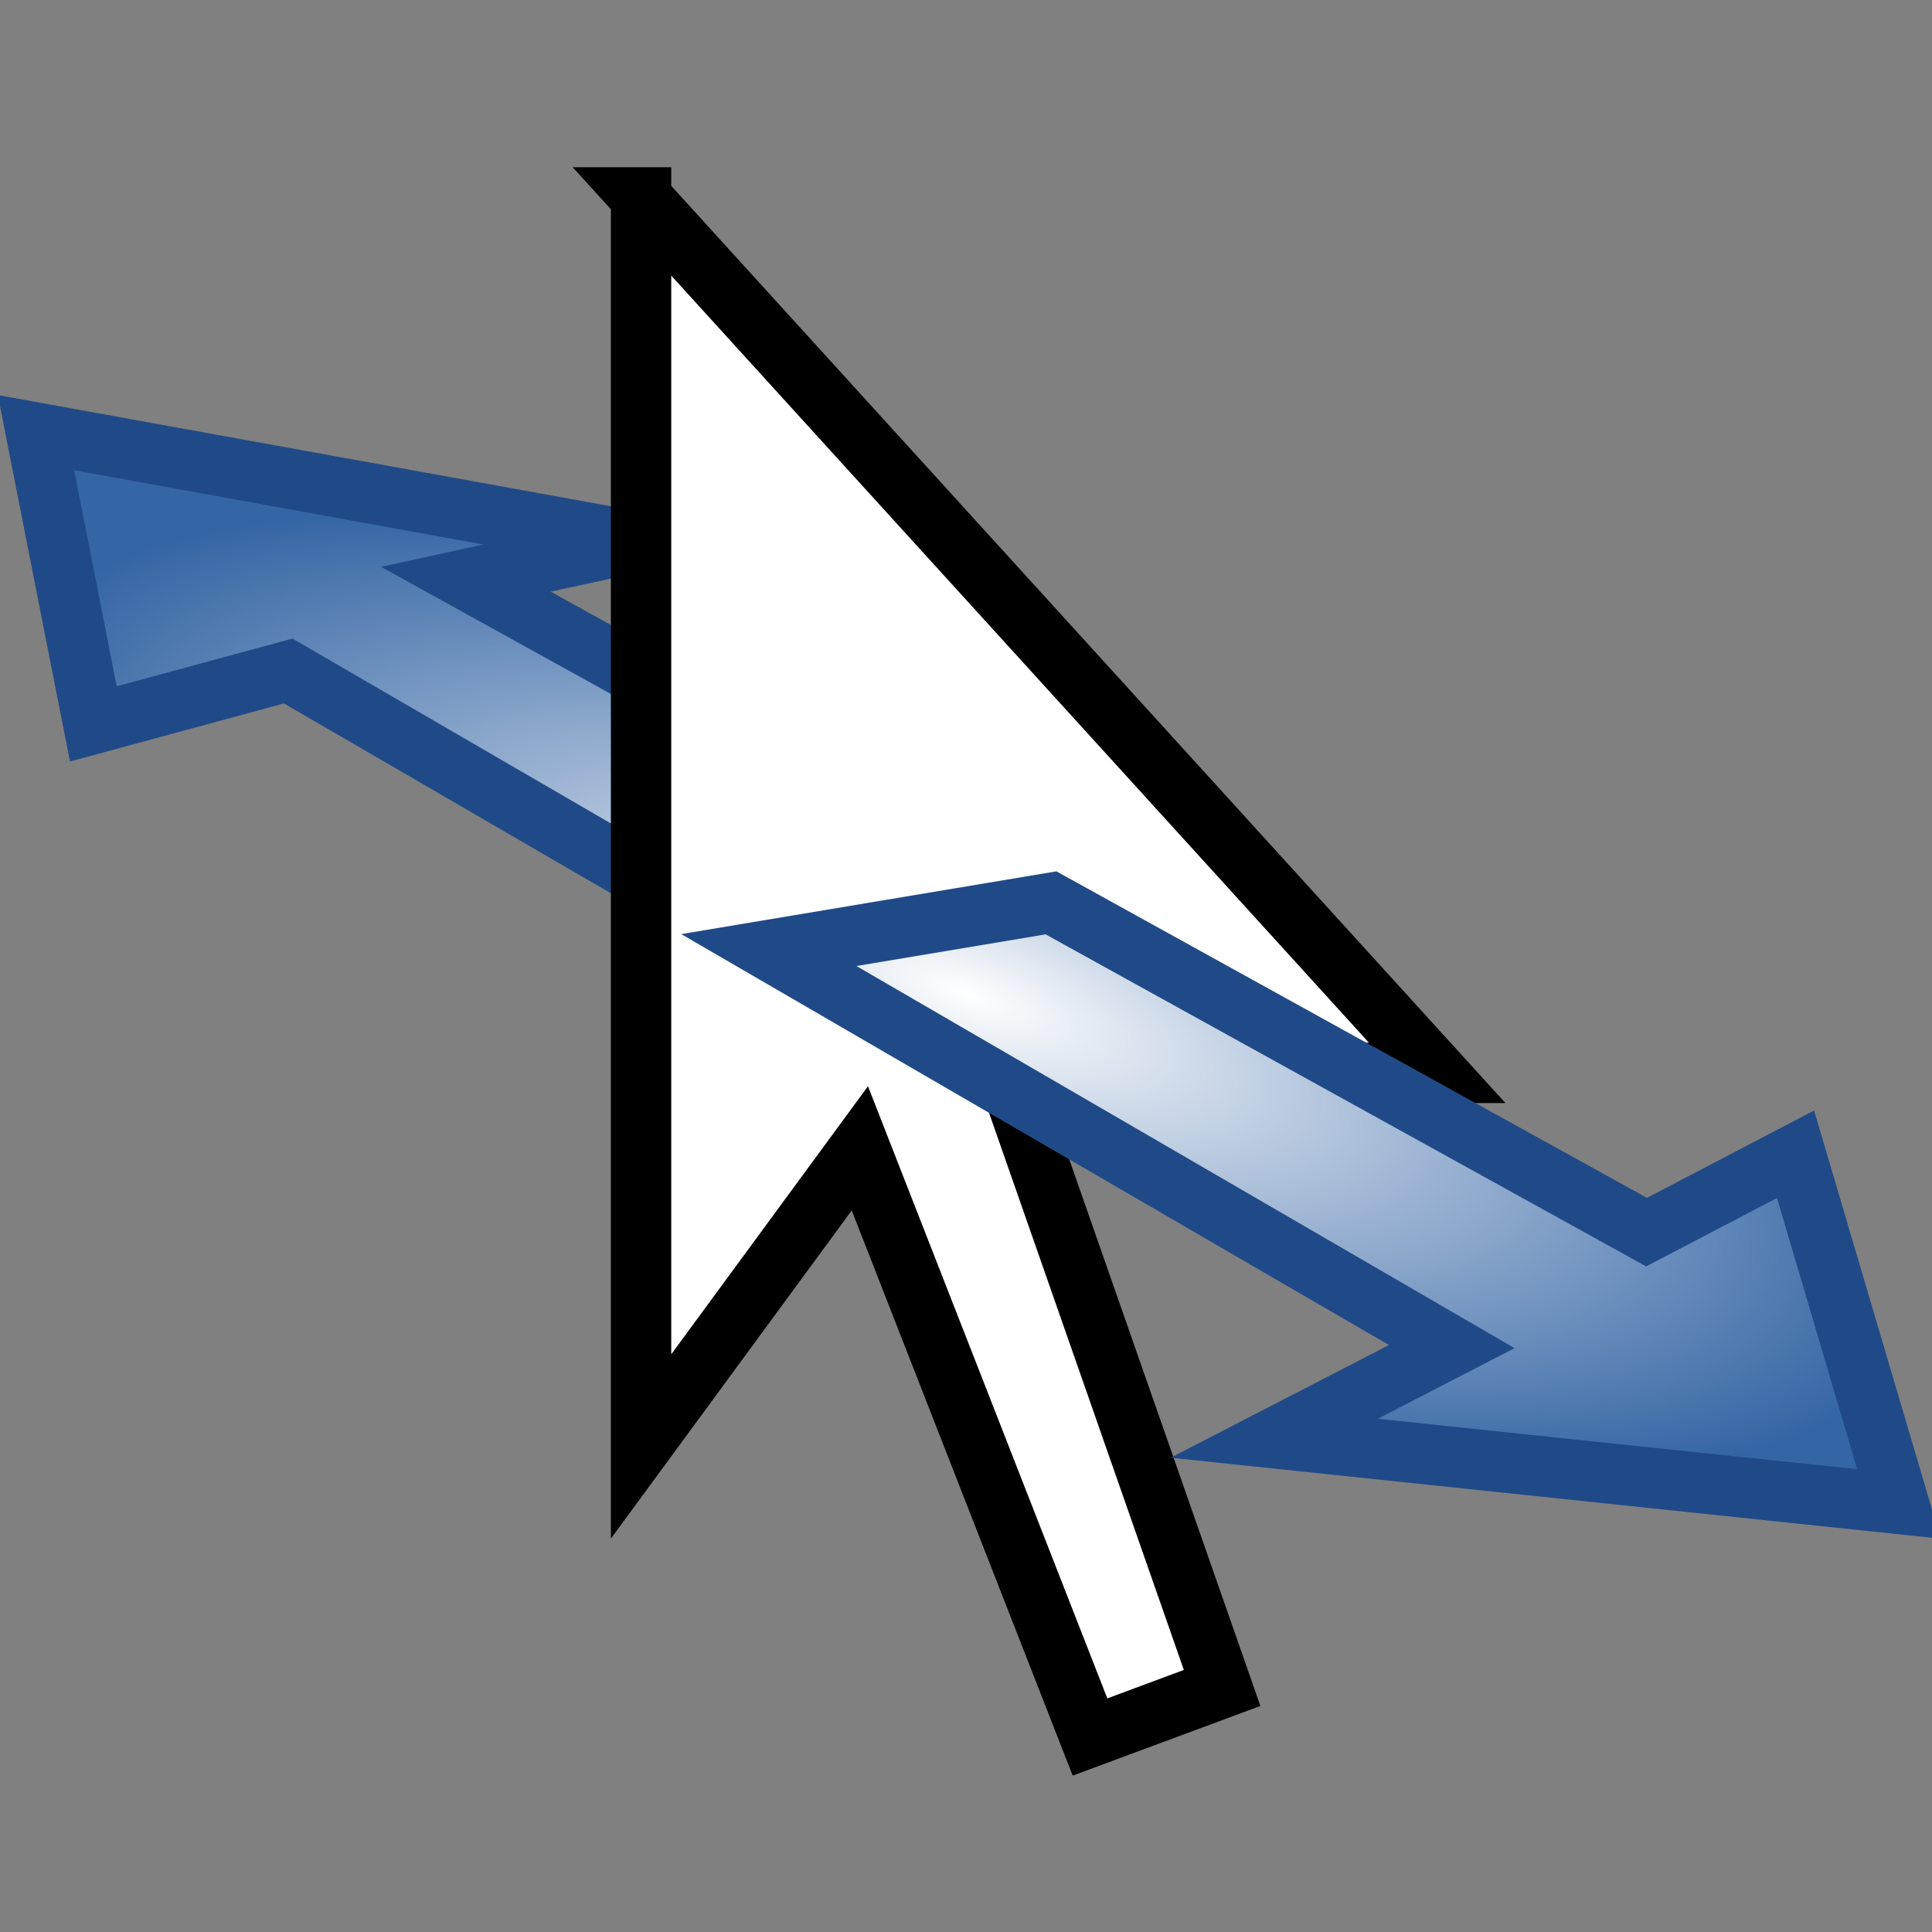 <?xml version="1.0" encoding="UTF-8" standalone="no"?>
<!-- Created with Inkscape (http://www.inkscape.org/) -->

<svg
   xmlns:a="http://ns.adobe.com/AdobeSVGViewerExtensions/3.0/"
   xmlns:dc="http://purl.org/dc/elements/1.1/"
   xmlns:cc="http://creativecommons.org/ns#"
   xmlns:rdf="http://www.w3.org/1999/02/22-rdf-syntax-ns#"
   xmlns:svg="http://www.w3.org/2000/svg"
   xmlns="http://www.w3.org/2000/svg"
   xmlns:xlink="http://www.w3.org/1999/xlink"
   xmlns:sodipodi="http://sodipodi.sourceforge.net/DTD/sodipodi-0.dtd"
   xmlns:inkscape="http://www.inkscape.org/namespaces/inkscape"
   width="16px"
   height="16px"
   id="svg19326"
   version="1.1"
   inkscape:version="0.48.5 r10040"
   sodipodi:docname="dolly_pivot_pointer.svg">
  <rect width="100%" height="100%" fill="#808080" stroke="none"/>
  <defs
     id="defs19328">
    <linearGradient
       id="linearGradient20436">
      <stop
         style="stop-color:#ffffff;stop-opacity:1;"
         offset="0"
         id="stop20438" />
      <stop
         id="stop20444"
         offset="0.5"
         style="stop-color:#ffffff;stop-opacity:1;" />
      <stop
         style="stop-color:#d1d1cc;stop-opacity:1;"
         offset="1"
         id="stop20440" />
    </linearGradient>
    <linearGradient
       y2="190.359"
       x2="360.143"
       y1="165.859"
       x1="359.477"
       gradientUnits="userSpaceOnUse"
       id="XMLID_385_">
      <stop
         id="stop6019"
         style="stop-color:#FFFFFF"
         offset="0.006" />
      <stop
         id="stop6021"
         style="stop-color:#F6F7FA"
         offset="0.1" />
      <stop
         id="stop6023"
         style="stop-color:#DCE3EC"
         offset="0.255" />
      <stop
         id="stop6025"
         style="stop-color:#B3C1D6"
         offset="0.453" />
      <stop
         id="stop6027"
         style="stop-color:#7A92B7"
         offset="0.685" />
      <stop
         id="stop6029"
         style="stop-color:#325790"
         offset="0.944" />
      <stop
         id="stop6031"
         style="stop-color:#224987"
         offset="1" />
      <a:midPointStop
         style="stop-color:#FFFFFF"
         offset="0.006" />
      <a:midPointStop
         style="stop-color:#FFFFFF"
         offset="0.597" />
      <a:midPointStop
         style="stop-color:#224987"
         offset="1" />
    </linearGradient>
    <linearGradient
       inkscape:collect="always"
       xlink:href="#XMLID_386_"
       id="linearGradient19961"
       gradientUnits="userSpaceOnUse"
       gradientTransform="matrix(1.061,0,0,1.061,-359.674,-173.654)"
       x1="340.538"
       y1="174.625"
       x2="349.505"
       y2="187.975" />
    <linearGradient
       y2="191.342"
       x2="342.12"
       y1="167.674"
       x1="353.787"
       gradientUnits="userSpaceOnUse"
       id="XMLID_386_"
       gradientTransform="translate(-339.088,-158.956)">
      <stop
         id="stop6040"
         style="stop-color:#224987"
         offset="0" />
      <stop
         id="stop6042"
         style="stop-color:#FFFFFF"
         offset="0.876" />
      <a:midPointStop
         style="stop-color:#224987"
         offset="0" />
      <a:midPointStop
         style="stop-color:#224987"
         offset="0.5" />
      <a:midPointStop
         style="stop-color:#FFFFFF"
         offset="0.876" />
    </linearGradient>
    <linearGradient
       inkscape:collect="always"
       xlink:href="#linearGradient19976"
       id="linearGradient19982"
       x1="3.864"
       y1="21.655"
       x2="10.081"
       y2="25.572"
       gradientUnits="userSpaceOnUse" />
    <linearGradient
       inkscape:collect="always"
       id="linearGradient19976">
      <stop
         style="stop-color:#193766;stop-opacity:1;"
         offset="0"
         id="stop19978" />
      <stop
         style="stop-color:#193766;stop-opacity:0;"
         offset="1"
         id="stop19980" />
    </linearGradient>
    <radialGradient
       inkscape:collect="always"
       xlink:href="#linearGradient10398"
       id="radialGradient10404"
       cx="16.405"
       cy="23.17"
       fx="16.405"
       fy="23.17"
       r="15.604"
       gradientTransform="matrix(1,0,0,0.407,0,13.733)"
       gradientUnits="userSpaceOnUse" />
    <linearGradient
       id="linearGradient10398">
      <stop
         style="stop-color:#ffffff;stop-opacity:1;"
         offset="0"
         id="stop10400" />
      <stop
         style="stop-color:#3465a4;stop-opacity:1;"
         offset="1"
         id="stop10402" />
    </linearGradient>
    <radialGradient
       r="15.604"
       fy="23.17"
       fx="16.405"
       cy="23.17"
       cx="16.405"
       gradientTransform="matrix(-0.511,-0.154,0,0.203,16.389,5.149)"
       gradientUnits="userSpaceOnUse"
       id="radialGradient21164"
       xlink:href="#linearGradient10398"
       inkscape:collect="always" />
    <radialGradient
       inkscape:collect="always"
       xlink:href="#linearGradient10398"
       id="radialGradient21279"
       gradientUnits="userSpaceOnUse"
       gradientTransform="matrix(-0.511,-0.154,0,0.203,16.389,6.057)"
       cx="16.405"
       cy="23.17"
       fx="16.405"
       fy="23.17"
       r="15.604" />
    <radialGradient
       inkscape:collect="always"
       xlink:href="#linearGradient10398"
       id="radialGradient21281"
       gradientUnits="userSpaceOnUse"
       gradientTransform="matrix(-0.511,-0.154,0,0.203,16.389,6.057)"
       cx="16.405"
       cy="23.17"
       fx="16.405"
       fy="23.17"
       r="15.604" />
  </defs>
  <sodipodi:namedview
     id="base"
     pagecolor="#ffffff"
     bordercolor="#666666"
     borderopacity="1.0"
     inkscape:pageopacity="0.0"
     inkscape:pageshadow="2"
     inkscape:zoom="62.784865"
     inkscape:cx="7.0038743"
     inkscape:cy="6.1796926"
     inkscape:current-layer="layer1"
     showgrid="true"
     inkscape:grid-bbox="true"
     inkscape:document-units="px"
     inkscape:snap-global="false"
     inkscape:window-width="2560"
     inkscape:window-height="1537"
     inkscape:window-x="-8"
     inkscape:window-y="-8"
     inkscape:window-maximized="1">
    <inkscape:grid
       type="xygrid"
       id="grid19844" />
  </sodipodi:namedview>
  <g
     id="layer1"
     inkscape:label="Layer 1"
     inkscape:groupmode="layer">
    <path
       style="fill:url(#radialGradient21281);fill-opacity:1;fill-rule:evenodd;stroke:#204a87;stroke-width:0.5;stroke-linecap:butt;stroke-linejoin:miter;stroke-miterlimit:4;stroke-opacity:1;stroke-dasharray:none"
       d="M 8.704,7.477 3.858,4.797 5.282,4.487 0.298,3.583 0.773,5.995 2.387,5.557 6.367,7.868"
       id="path21220"
       inkscape:connector-curvature="0" />
    <path
       style="fill:#ffffff;stroke:#000000;stroke-width:0.5;stroke-linecap:butt;stroke-linejoin:miter;stroke-miterlimit:4;stroke-opacity:1;stroke-dasharray:none"
       d="m 5.309,1.635 0,10.344 1.812,-2.469 1.906,4.875 1.094,-0.406 -1.781,-5.094 3.562,0 -6.594,-7.25 z"
       id="path20717"
       inkscape:connector-curvature="0" />
    <path
       style="fill:url(#radialGradient21279);fill-opacity:1;fill-rule:evenodd;stroke:#204a87;stroke-width:0.5;stroke-linecap:butt;stroke-linejoin:miter;stroke-miterlimit:4;stroke-opacity:1;stroke-dasharray:none"
       d="m 6.367,7.868 5.656,3.284 -1.471,0.759 5.174,0.544 L 14.87,9.559 13.636,10.204 8.704,7.477 z"
       id="path10396"
       inkscape:connector-curvature="0" />
  </g>
</svg>
